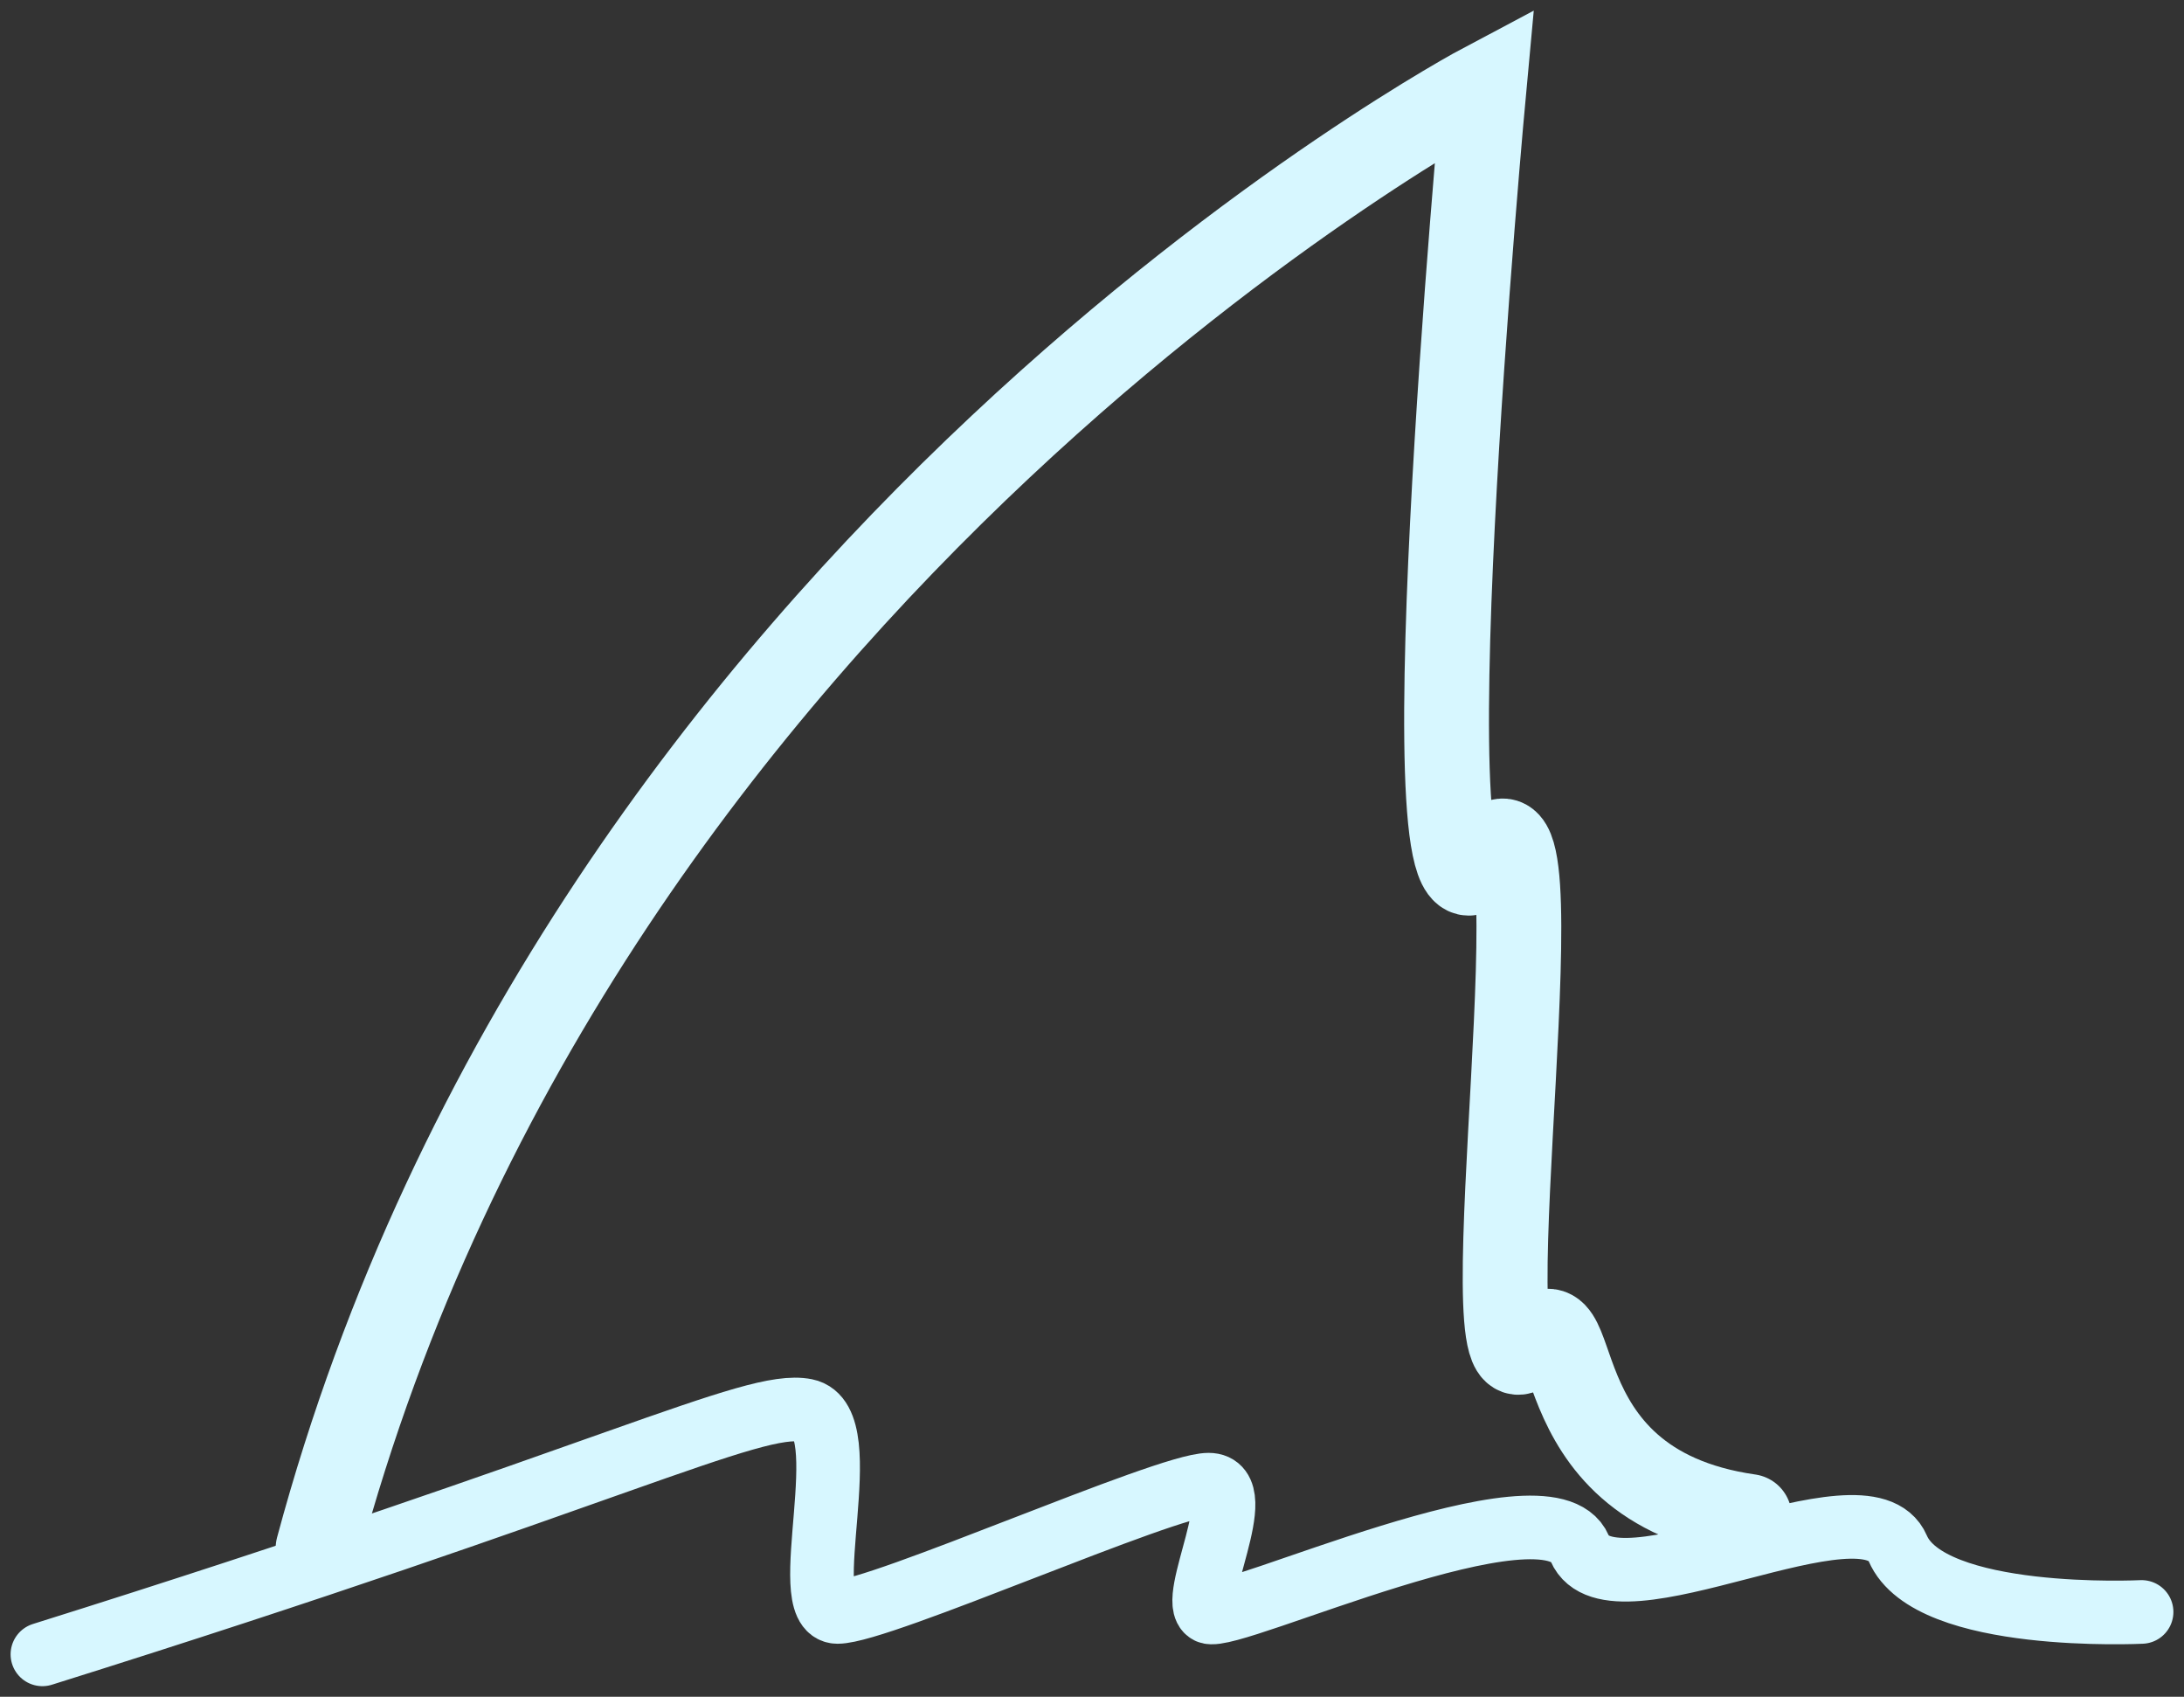 <svg width="103" height="80" viewBox="0 0 103 80" fill="none" xmlns="http://www.w3.org/2000/svg">
<rect x="0" y="0" width="103" height="80" fill="#333333" stroke="none"/>
<path d="M15 73C27.5 26.5 70 4 70 4C70 4 66 47 70 40.5C74 34 69 67 72 63.5C75 60 72 70 82.5 71.5" stroke="#D7F7FF" stroke-width="4" stroke-linecap="round"/>
<path d="M2 78C28.8 69.6 35.5 66 38 66.5C40.5 67 37.5 76 39.5 76C41.5 76 55 70 57 70C59 70 56 75.5 57 76C58 76.5 73 69.5 74.5 73C76 76.5 88 69.5 89.5 73C91 76.5 101 76 101 76" stroke="#D7F7FF" stroke-width="3" stroke-linecap="round"/>
</svg>
